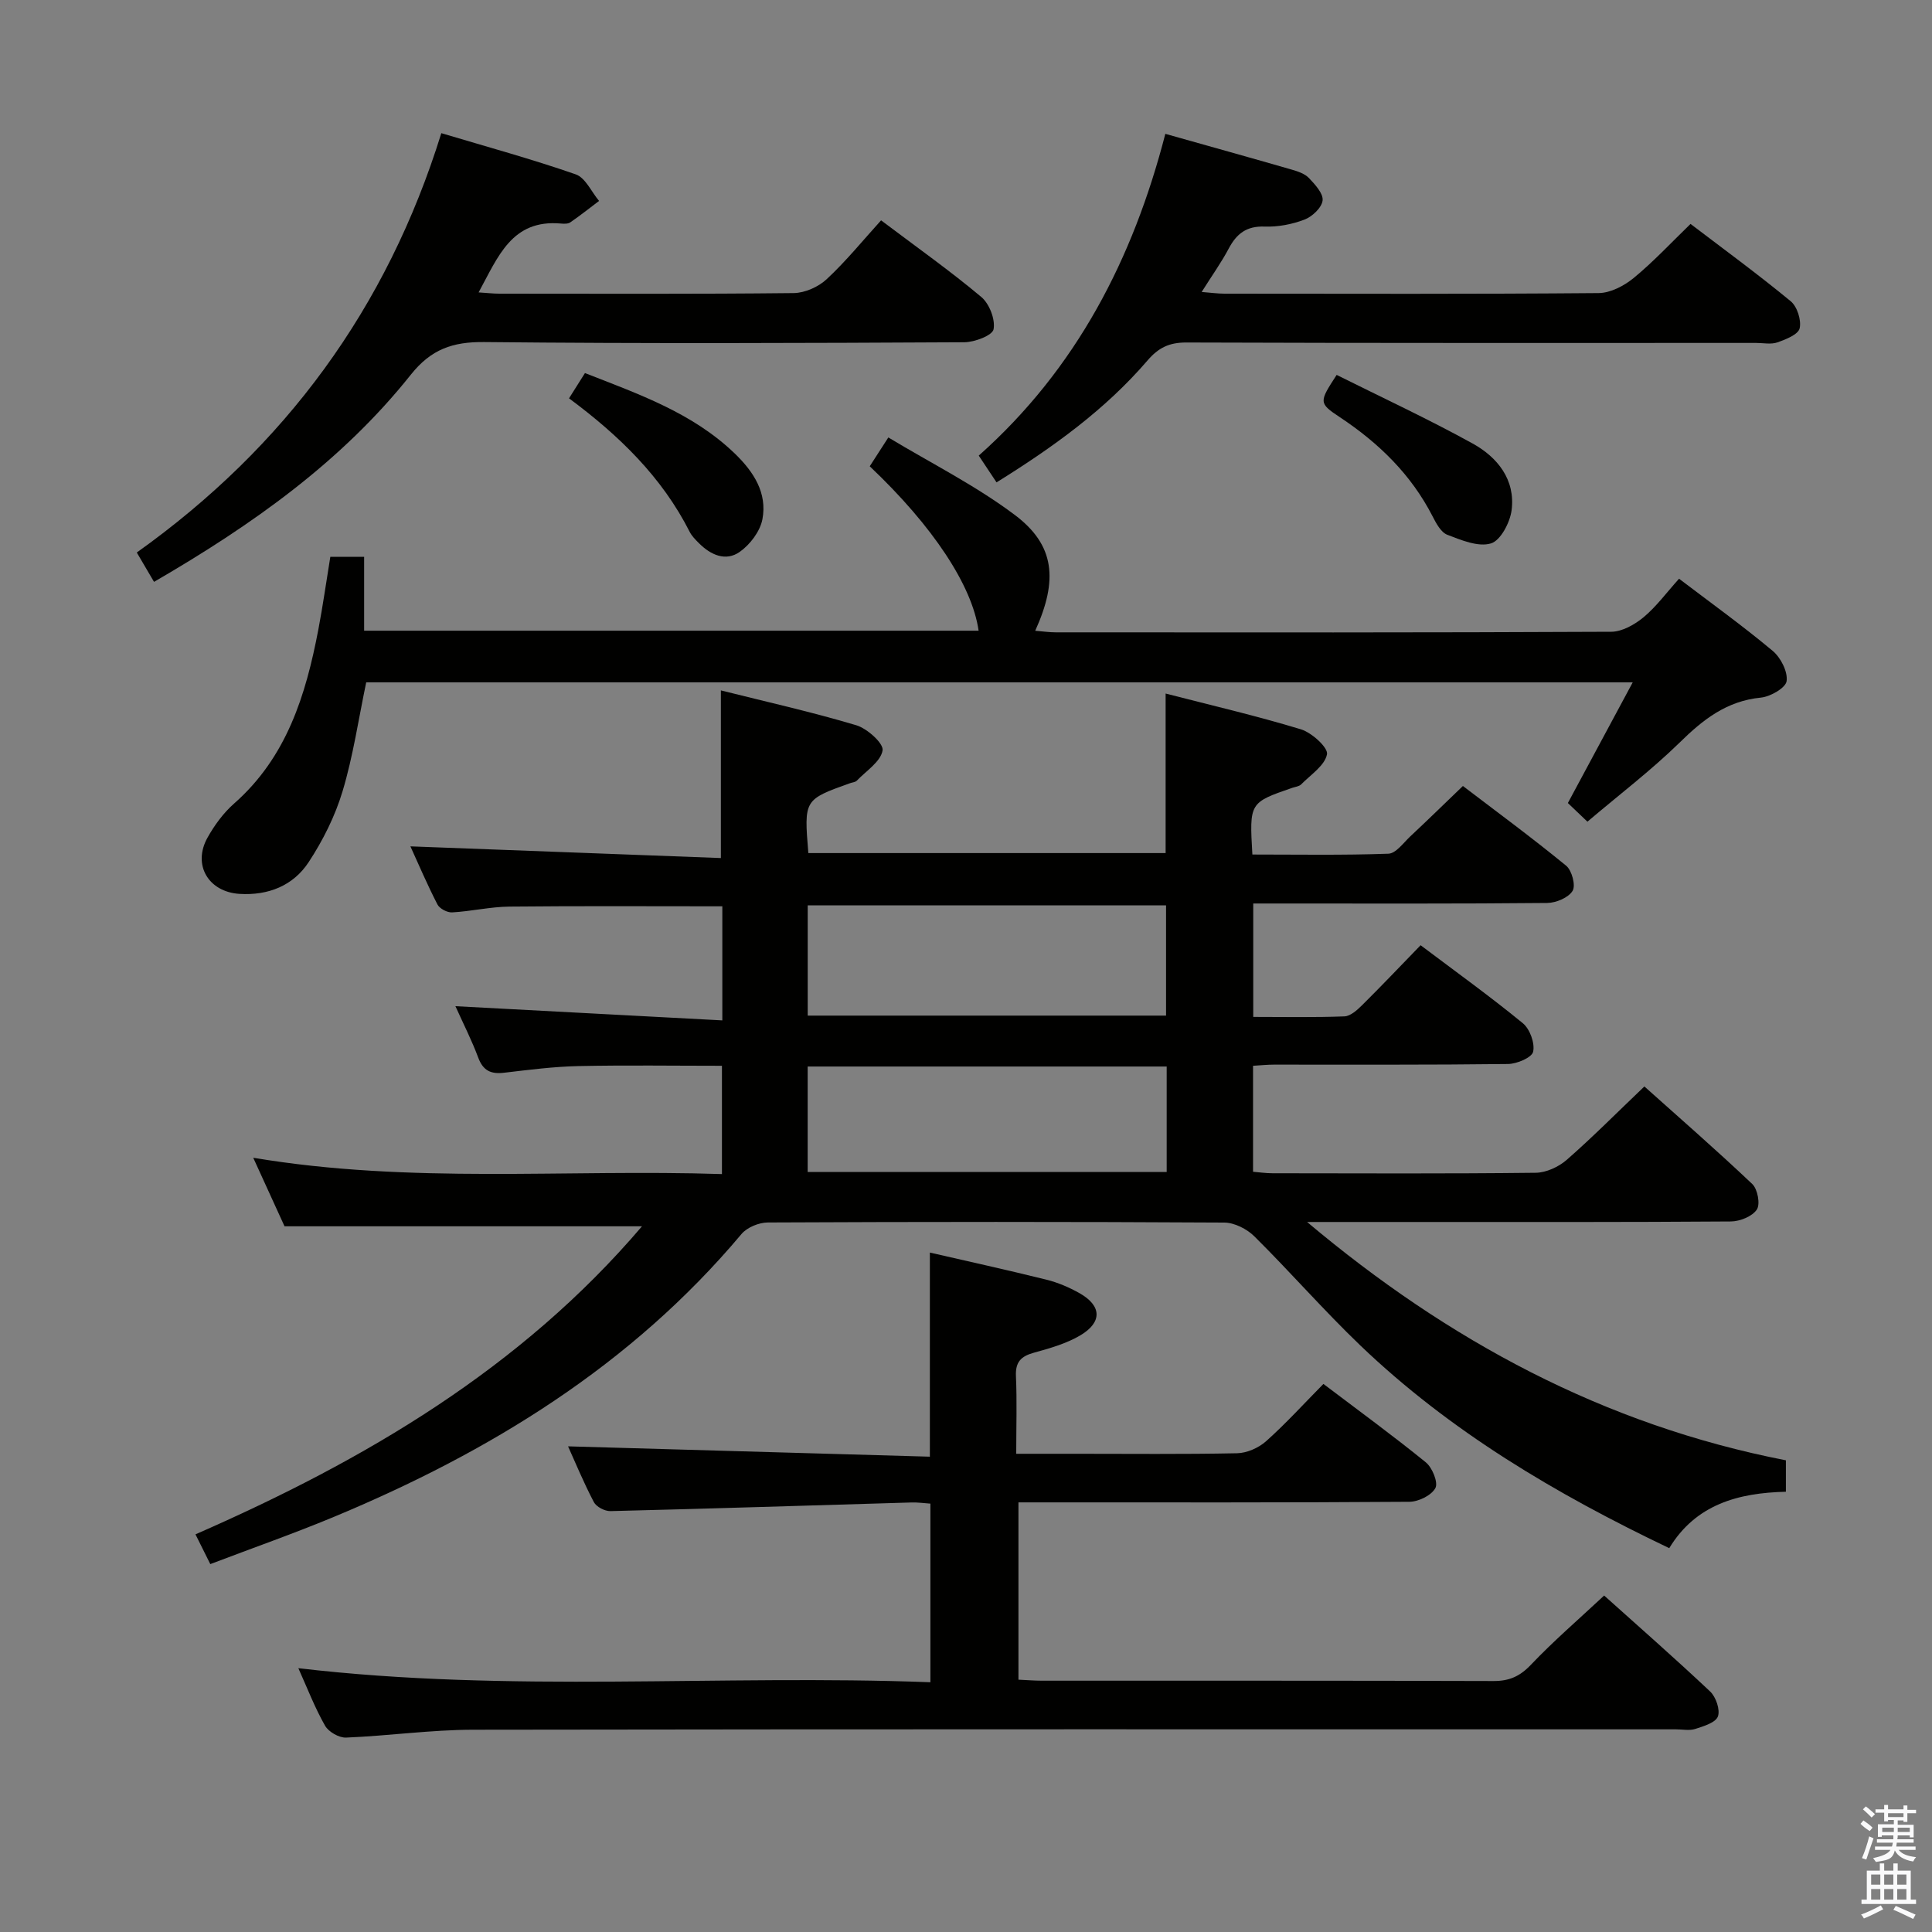 <svg enable-background="new 0 0 400 400" viewBox="0 0 400 400" xmlns="http://www.w3.org/2000/svg"><rect x="0" y="0" width="400" height="400" fill="#808080" stroke="none"/><path d="m385.2 377.6.6-.7c.6.4 1.3.9 1.9 1.5l-.6.7c-.8-.5-1.4-1-1.9-1.5zm.3 7.1c.6-1.4 1.1-2.9 1.5-4.5.3.1.6.3.9.4-.5 1.4-1 2.9-1.5 4.4zm.2-10.1.6-.6c.7.5 1.3 1.1 1.9 1.6l-.7.7c-.6-.6-1.2-1.2-1.8-1.7zm8.4-.8h.8v.9h1.8v.7h-1.8v1.8h-.8v-.3h-1.2v.9h3.3v2.6h-.8v-.4h-2.5c0 .3 0 .6-.1.8h3.4v.7h-3.5c0 .3-.1.6-.1.8h4v.7h-3.5c.7.9 1.9 1.3 3.6 1.5-.2.2-.4.5-.6.9-1.9-.3-3.2-1.1-3.8-2.3-.5 2.1-1.8 2-3.9 2.4-.2-.3-.4-.5-.6-.8 1.9-.4 3.1-.9 3.6-1.7h-3.2v-.7h3.5c.1-.2.1-.5.2-.8h-3.3v-.7h3.4c0-.2 0-.5 0-.8h-2.4v.3h-.8v-2.6h3.3v-.9h-1.2v.3h-.8v-1.8h-1.8v-.7h1.8v-.9h.8v.9h3.2zm-4.4 5.5h2.4c0-.3 0-.6 0-.9h-2.4zm1.2-3.1h3.2v-.8h-3.2zm4.4 2.2h-2.4v.9h2.5v-.9z" fill="#fafafb"/><path d="m389.2 385.8h.9v1.5h1.9v-1.5h.9v1.5h2.7v6h1.1v.9h-11.3v-.9h1.1v-6h2.7zm.2 8.7.5.8c-1.2.6-2.5 1.3-4 1.9-.2-.3-.3-.6-.6-.8 1.6-.6 3-1.3 4.1-1.9zm-2-4.3h1.9v-2.1h-1.9zm0 3.1h1.9v-2.2h-1.9zm2.7-3.1h1.9v-2.1h-1.9zm0 3.1h1.9v-2.2h-1.9zm2.4 1.3c1.4.6 2.7 1.2 4.1 1.8l-.5.9c-1.5-.7-2.8-1.4-4.1-1.9zm2.2-6.5h-1.9v2.1h1.9zm-1.9 5.2h1.9v-2.2h-1.9z" fill="#fafafb"/><g fill="#010100"><path d="m94.29 208.32c18.7.99 36.86 1.96 55.26 2.94 0-8.79 0-16.21 0-23.62-14.88 0-29.48-.09-44.07.06-3.96.04-7.9.98-11.87 1.2-1.01.06-2.59-.77-3.04-1.64-2.11-4.1-3.93-8.36-5.6-12.03 21.41.81 42.74 1.61 64.28 2.42 0-12 0-23.05 0-34.71 9.25 2.32 18.73 4.44 28.02 7.21 2.28.68 5.71 3.77 5.46 5.22-.4 2.33-3.39 4.23-5.34 6.26-.31.32-.92.35-1.39.52-9.55 3.41-9.55 3.41-8.64 14.47h73.97c0-10.72 0-21.56 0-33.03 9.5 2.45 18.85 4.62 28.02 7.41 2.25.69 5.66 3.8 5.39 5.17-.46 2.34-3.38 4.23-5.35 6.23-.42.42-1.2.5-1.83.71-8.89 3.07-8.89 3.07-8.27 13.81 9.35 0 18.77.17 28.17-.17 1.56-.06 3.11-2.26 4.54-3.6 3.52-3.29 6.97-6.66 10.88-10.42 7.02 5.35 14.35 10.75 21.38 16.51 1.18.97 2.01 4.09 1.33 5.2-.87 1.42-3.42 2.49-5.26 2.51-18.33.18-36.66.11-54.99.11-1.82 0-3.64 0-5.87 0v23.48c6.31 0 12.6.13 18.88-.11 1.25-.05 2.63-1.3 3.64-2.3 4.02-3.98 7.92-8.09 12.13-12.43 7.29 5.49 14.4 10.6 21.17 16.15 1.46 1.2 2.52 4.13 2.13 5.9-.27 1.21-3.36 2.52-5.21 2.54-16.16.2-32.33.12-48.49.13-1.31 0-2.62.14-4.29.24v21.94c1.21.1 2.62.31 4.04.31 18.16.02 36.33.11 54.49-.1 2.18-.03 4.75-1.22 6.43-2.69 5.38-4.71 10.42-9.8 16.06-15.18 7.16 6.41 14.9 13.15 22.34 20.2 1.11 1.05 1.69 4.18.94 5.29-.95 1.42-3.49 2.44-5.36 2.46-21.66.16-43.32.11-64.99.11-7.59 0-15.17 0-22.76 0 29.14 24.52 61.45 42.01 99.13 49.34v6.51c-9.87.23-18.66 2.62-24.15 11.68-23.57-11.26-45.39-24.19-63.97-41.98-7.56-7.25-14.47-15.18-21.91-22.56-1.55-1.54-4.14-2.86-6.26-2.87-31.49-.18-62.99-.17-94.48-.02-1.85.01-4.29 1-5.46 2.39-22.86 27.22-52.14 45.15-84.5 58.61-8.26 3.43-16.72 6.4-25.48 9.73-1.13-2.26-2.05-4.11-3.07-6.16 35.15-15.38 67.33-34.31 92.45-63.78-24.58 0-48.88 0-74.01 0-1.7-3.71-3.87-8.48-6.48-14.19 32.68 5.48 64.73 2.32 97.04 3.38 0-7.65 0-14.74 0-22.42-9.88 0-19.81-.15-29.73.06-5.13.11-10.27.78-15.38 1.38-2.7.32-4.33-.41-5.34-3.11-1.32-3.55-3.05-6.95-4.73-10.67zm72.94 1.95h74.19c0-7.85 0-15.38 0-22.83-24.94 0-49.49 0-74.19 0zm-.01 32.38h74.33c0-7.36 0-14.44 0-21.84-24.84 0-49.51 0-74.33 0z"/><path d="m61.77 345.38c43.95 5.17 87.27 1.26 130.86 2.91 0-12.56 0-24.61 0-36.98-1.33-.09-2.62-.28-3.9-.24-20.78.61-41.56 1.28-62.35 1.79-1.16.03-2.92-.89-3.43-1.87-2.14-4.08-3.9-8.36-5.34-11.54 24.79.71 49.81 1.42 74.91 2.14 0-14.47 0-27.88 0-42.26 7.92 1.82 16.05 3.61 24.12 5.61 2.38.59 4.74 1.6 6.88 2.81 4.55 2.57 4.74 5.97.2 8.69-2.92 1.74-6.37 2.71-9.69 3.63-2.67.74-3.82 1.94-3.69 4.84.23 5.13.06 10.28.06 16.08h12.21c11.17 0 22.34.12 33.5-.11 2.05-.04 4.47-1.11 6.02-2.49 4.08-3.64 7.78-7.72 11.87-11.86 7.31 5.54 14.41 10.71 21.21 16.24 1.34 1.09 2.59 4.19 1.97 5.32-.82 1.52-3.5 2.83-5.39 2.84-25.16.18-50.33.12-75.5.12-1.66 0-3.31 0-5.43 0v36.71c1.63.07 3.24.21 4.85.21 31.17.01 62.33-.03 93.5.07 3.26.01 5.46-.96 7.75-3.37 4.69-4.93 9.87-9.39 15.16-14.33 6.97 6.26 14.59 12.93 21.95 19.87 1.2 1.13 2.11 3.8 1.6 5.17-.49 1.29-2.96 2.02-4.69 2.58-1.21.39-2.64.08-3.98.08-83 0-165.99-.05-248.99.08-8.79.01-17.56 1.27-26.36 1.63-1.45.06-3.62-1.18-4.35-2.46-2.11-3.7-3.66-7.75-5.53-11.91z"/><path d="m328.66 170.12c-1.73-1.64-3.02-2.87-4.05-3.86 4.52-8.41 8.81-16.39 13.43-24.99-88.15 0-175.2 0-262.22 0-1.61 7.7-2.71 15.28-4.89 22.53-1.54 5.15-4.06 10.18-7.02 14.69-3.19 4.87-8.35 6.94-14.3 6.58-6.45-.39-9.8-6-6.65-11.64 1.44-2.58 3.29-5.11 5.49-7.05 10.92-9.6 14.87-22.48 17.46-36.04.93-4.88 1.62-9.8 2.48-15.06h7v15.3h127.22c-1.33-9.33-9.42-21.62-22.54-34.04 1.01-1.56 2.05-3.17 3.85-5.97 8.86 5.34 18.07 9.95 26.18 16.04 8.29 6.23 9.01 13.45 4.23 23.98 1.52.12 2.89.33 4.26.33 38.33.02 76.66.07 115-.12 2.26-.01 4.86-1.49 6.7-3.01 2.65-2.21 4.74-5.09 7.34-7.97 6.55 4.98 13.16 9.73 19.39 14.94 1.66 1.39 3.14 4.29 2.88 6.25-.18 1.4-3.34 3.22-5.31 3.42-7.11.69-12.02 4.56-16.89 9.36-5.93 5.78-12.56 10.82-19.04 16.33z"/><path d="m31.89 120.47c-1.24-2.12-2.3-3.93-3.57-6.08 30.68-21.87 51.79-50.54 63.05-86.82 9.53 2.85 18.79 5.38 27.83 8.53 2.01.7 3.24 3.61 4.83 5.5-1.98 1.49-3.92 3.04-5.96 4.44-.48.33-1.31.3-1.96.24-10.16-.9-12.98 6.87-17.02 14.26 1.78.11 3.03.26 4.29.26 20.32.01 40.63.1 60.95-.12 2.32-.03 5.11-1.28 6.83-2.88 3.99-3.71 7.45-7.98 11.26-12.18 7.62 5.74 14.4 10.54 20.74 15.86 1.68 1.41 2.93 4.63 2.55 6.69-.23 1.27-3.92 2.68-6.06 2.69-33.14.17-66.28.3-99.41-.04-6.53-.07-10.99 1.49-15.18 6.75-14.32 17.98-32.75 31.05-53.17 42.9z"/><path d="m350.01 46.36c6.84 5.21 13.95 10.41 20.74 16.01 1.34 1.11 2.23 3.92 1.85 5.6-.29 1.28-2.85 2.3-4.58 2.91-1.34.47-2.97.12-4.47.12-39.32 0-78.64.05-117.95-.09-3.53-.01-5.76 1.09-8.01 3.71-8.76 10.2-19.54 17.96-31.27 25.25-1.23-1.84-2.37-3.57-3.68-5.54 20.24-18 31.95-40.76 38.63-66.62 9.01 2.54 17.63 4.94 26.22 7.42 1.26.36 2.68.85 3.53 1.75 1.26 1.33 2.98 3.19 2.81 4.63-.18 1.49-2.14 3.34-3.74 3.95-2.58.99-5.52 1.55-8.27 1.45-3.73-.14-5.78 1.46-7.42 4.54-1.54 2.91-3.48 5.61-5.61 9 1.94.15 3.32.35 4.71.35 25.82.02 51.65.1 77.47-.12 2.46-.02 5.28-1.5 7.26-3.12 4.09-3.36 7.72-7.27 11.78-11.2z"/><path d="m117.81 82.47c1.12-1.78 2.16-3.42 3.3-5.23 11.23 4.4 22.32 8.26 31.04 16.68 3.9 3.77 6.73 8.14 5.7 13.59-.48 2.51-2.56 5.25-4.71 6.76-2.91 2.04-6.04.61-8.46-1.84-.7-.7-1.44-1.44-1.88-2.3-5.77-11.4-14.66-20-24.99-27.66z"/><path d="m276.74 77.62c9.35 4.67 18.95 9.12 28.18 14.22 5.12 2.83 8.86 7.49 8.04 13.8-.33 2.55-2.29 6.28-4.28 6.87-2.63.79-6.14-.68-9.03-1.79-1.32-.51-2.31-2.37-3.05-3.82-4.45-8.67-11.13-15.17-19.18-20.51-4.46-2.95-4.32-3.16-.68-8.77z"/></g></svg>